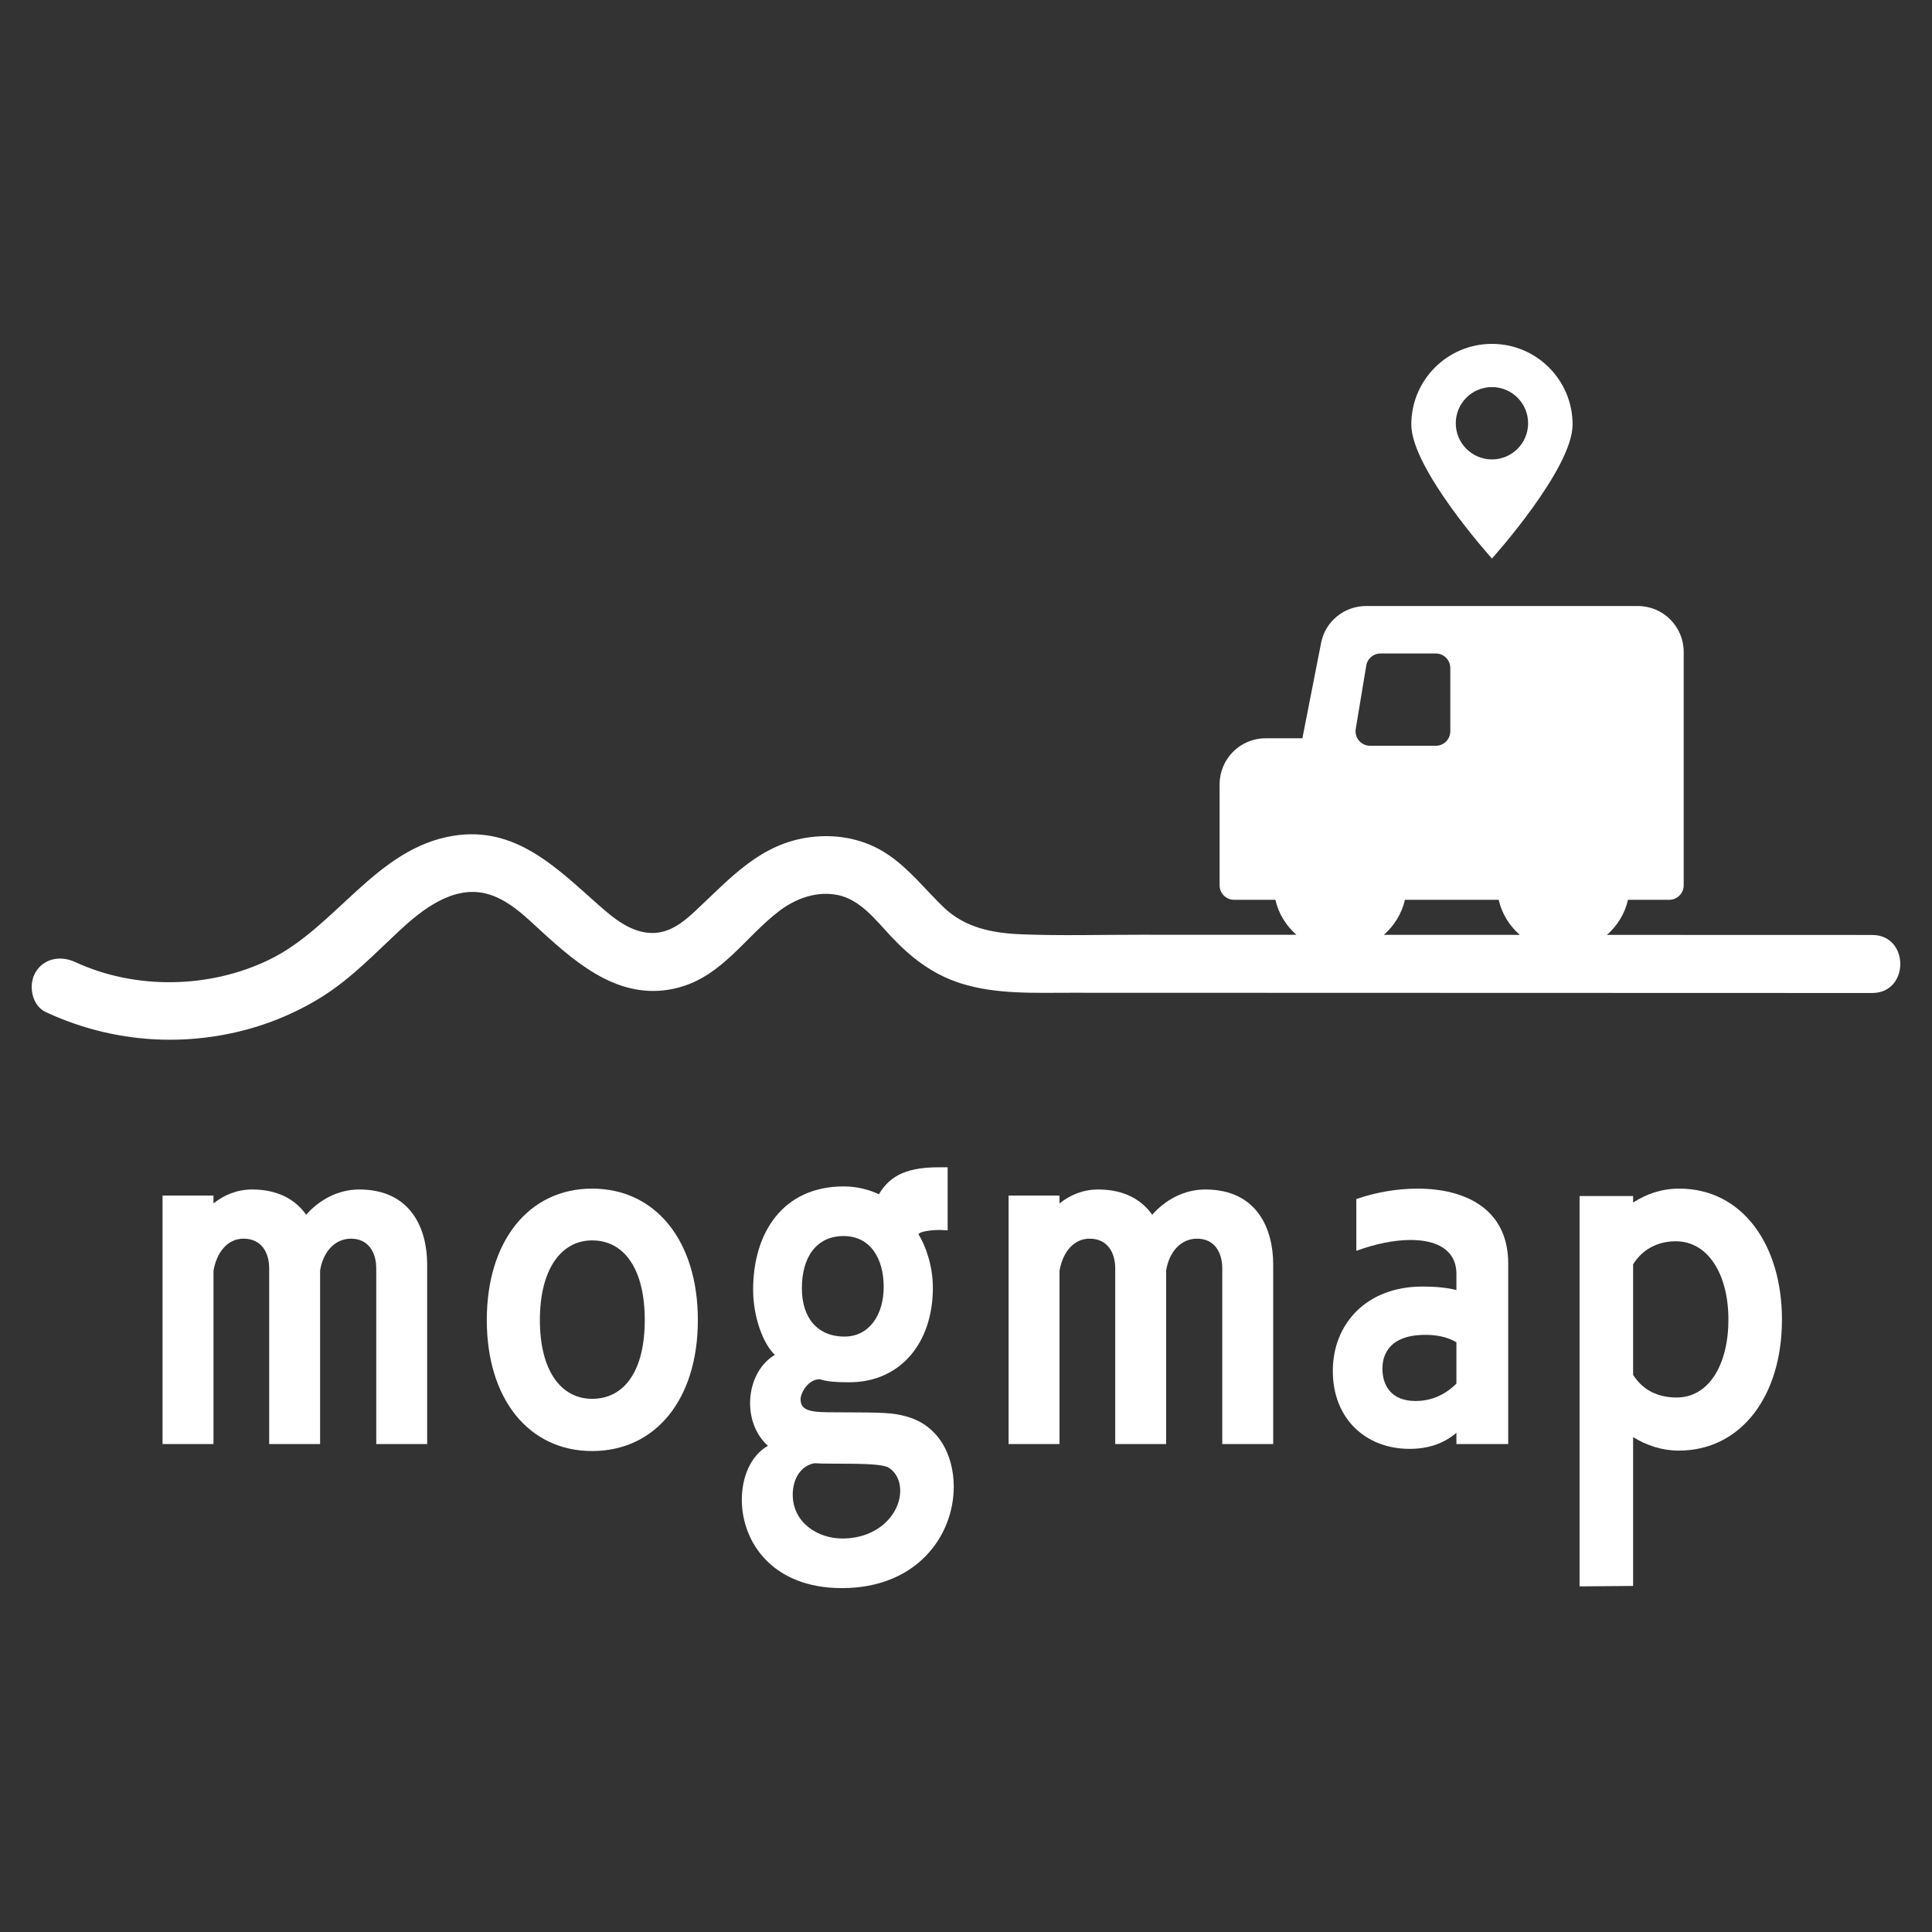 <?xml version="1.0" encoding="UTF-8"?>
<svg id="logo" xmlns="http://www.w3.org/2000/svg" viewBox="0 0 500 500">
  <rect x="0" y="0" width="500" height="500" fill="#333333" stroke="none"/>
  <path d="m406.986,109.863c0-11.527-9.344-20.869-20.871-20.869s-20.871,9.342-20.871,20.869,20.871,34.683,20.871,34.683c0,0,20.871-23.156,20.871-34.683Zm-30.233-.326c0-5.17,4.191-9.36,9.361-9.36s9.359,4.191,9.359,9.36-4.191,9.36-9.359,9.36-9.361-4.191-9.361-9.36Z" style="fill: #fff;"/>
  <path d="m92.979,307.838c-5.521,0-10.362,2.704-13.742,6.533-2.703-3.83-7.208-6.533-13.966-6.533-3.828,0-7.208,1.354-10.022,3.604v-2.028h-13.18v64.31h13.18v-44.824c.788-4.73,3.602-8.334,7.77-8.334,4.73,0,6.644,3.716,6.644,7.657v45.502h13.178v-44.936c.788-4.843,3.831-8.222,7.997-8.222,4.617,0,6.533,3.716,6.533,7.657v45.502h13.178v-46.513c0-9.012-4.055-19.373-17.57-19.373Z" style="fill: #fff;"/>
  <path d="m153.235,307.613c-16.328,0-27.254,13.516-27.254,34.015s10.926,33.9,27.254,33.9c16.444,0,27.37-13.403,27.37-33.9s-10.926-34.015-27.37-34.015Zm0,54.4c-7.994,0-13.515-7.208-13.515-20.385s5.521-20.613,13.515-20.613c8.337,0,13.628,7.434,13.628,20.613s-5.292,20.385-13.628,20.385Z" style="fill: #fff;"/>
  <path d="m233.88,366.405c-2.816-.676-4.168-.902-17.57-.902-5.858,0-9.123-.112-9.123-3.379,0-1.577,1.914-5.181,4.954-5.181,1.914.676,4.843.788,7.435.788h.224c13.178,0,21.625-10.136,21.625-24.44,0-5.969-2.028-11.15-3.718-13.854.224-.675,2.929-1.126,5.743-1.126.564,0,1.242.112,1.803.112v-16.331h-2.141c-7.883,0-12.613,1.803-15.653,6.983-2.365-1.125-5.521-2.028-9.123-2.028-15.769,0-23.428,12.052-23.428,26.694,0,7.319,2.705,14.19,5.632,16.893-4.166,2.478-6.42,7.434-6.42,12.503,0,4.055,1.466,8.222,4.619,11.037-4.393,2.48-6.758,7.997-6.758,13.966,0,10.813,7.77,22.864,25.904,22.864,19.371,0,28.944-13.516,28.944-26.243,0-8.448-4.168-16.33-12.951-18.357Zm-15.543-46.516c6.868,0,10.362,5.744,10.362,13.176,0,7.322-3.831,12.84-10.138,12.84-7.095,0-11.037-4.954-11.037-12.5,0-7.999,3.715-13.516,10.813-13.516Zm-.34,78.276c-6.307,0-12.838-4.055-12.838-11.375,0-3.83,1.914-7.434,5.629-8.11,3.944.339,16.782-.336,19.147,1.127,2.028,1.239,3.042,3.491,3.042,5.969,0,5.969-5.632,12.389-14.981,12.389Z" style="fill: #fff;"/>
  <path d="m311.933,307.838c-5.521,0-10.362,2.704-13.742,6.533-2.703-3.83-7.208-6.533-13.966-6.533-3.828,0-7.208,1.354-10.024,3.604v-2.028h-13.178v64.31h13.178v-44.824c.788-4.73,3.604-8.334,7.773-8.334,4.73,0,6.644,3.716,6.644,7.657v45.502h13.178v-44.936c.788-4.843,3.828-8.222,7.997-8.222,4.617,0,6.531,3.716,6.531,7.657v45.502h13.178v-46.513c0-9.012-4.053-19.373-17.568-19.373Z" style="fill: #fff;"/>
  <path d="m366.894,307.613c-5.518,0-11.037,1.014-15.88,2.704v13.403c4.843-1.802,9.8-2.816,14.079-2.816,6.758,0,11.825,2.59,11.825,8.785v4.166c-2.703-.674-5.743-.899-8.785-.899-14.528,0-23.199,9.684-23.199,21.849,0,12.5,8.672,20.159,19.822,20.159,4.843,0,8.898-1.35,12.163-4.166v2.927h13.404v-46.739c0-14.305-11.377-19.373-23.428-19.373Zm10.024,50.457c-3.264,3.267-6.982,4.506-10.586,4.506-6.307,0-8.561-4.055-8.561-8.335,0-1.914.338-8.785,11.15-8.785,2.592,0,5.521.451,7.997,1.915v10.699Z" style="fill: #fff;"/>
  <path d="m434.585,307.613c-4.506,0-8.448,1.352-11.938,3.604v-1.688h-13.853v101.025l13.853-.112v-38.519c3.491,2.141,7.433,3.492,11.828,3.492,15.991,0,26.693-13.967,26.693-33.902,0-19.371-10.251-33.901-26.582-33.901Zm-.675,54.061c-4.73,0-8.672-1.802-11.263-5.856v-28.607c2.365-3.83,6.309-5.97,11.039-5.97,8.445,0,13.626,8.673,13.626,20.273,0,11.489-4.954,20.16-13.402,20.16Z" style="fill: #fff;"/>
  <path d="m484.536,241.968c-22.886-.006-45.773-.014-68.659-.02,2.673-2.35,4.641-5.488,5.447-9.079h10.662c2.074,0,3.754-1.679,3.754-3.754v-60.414c0-6.544-5.321-11.864-11.86-11.864h-70.312c-5.738,0-10.65,4.055-11.68,9.605l-4.829,24.631h-9.566c-6.541,0-11.862,5.346-11.862,11.916v26.126c0,2.076,1.68,3.754,3.754,3.754h10.684c.808,3.581,2.771,6.708,5.442,9.056-13.547-.005-27.097-.009-40.644-.012-10.128-.004-20.307.286-30.43-.111-7.546-.294-14.695-1.668-20.275-7.048-4.757-4.591-8.763-9.793-14.291-13.552-5.871-3.992-12.919-5.415-19.915-4.575-13.222,1.585-21.021,10.766-30.181,19.291-3.212,2.992-6.637,5.538-10.916,5.542-5.432.006-9.972-3.735-13.853-7.164-11.044-9.766-21.615-20.616-37.737-17.986-20.002,3.263-30.228,23.611-47.569,32.045-15.434,7.509-34.67,7.85-50.254.615-3.676-1.707-8.09-1.037-10.273,2.694-1.899,3.246-1,8.557,2.693,10.273,15.414,7.157,32.45,9.003,49.054,5.241,7.891-1.789,15.648-4.948,22.497-9.265,7.511-4.737,13.537-11.086,19.992-17.09,5.841-5.43,13.754-11.642,22.283-9.588,5.674,1.366,10.243,5.945,14.399,9.761,9.889,9.078,21.1,18.402,35.502,14.589,11.305-2.993,17.265-13.095,26.037-19.792,4.351-3.32,9.82-5.294,15.309-4.131,5.747,1.218,9.721,6.475,13.522,10.534,5.198,5.549,10.803,9.943,18.149,12.282,9.12,2.903,19.058,2.446,28.503,2.449,21.177.006,42.356.014,63.535.018,47.96.015,95.923.03,143.884.043,9.665.002,9.679-15.014,0-15.018Zm-91.218-.027c-11.724-.004-23.451-.006-35.177-.01,2.673-2.348,4.641-5.479,5.449-9.062h24.271c.808,3.588,2.779,6.723,5.457,9.072Zm-39.759-69.523c.232-1.885,1.83-3.296,3.725-3.296h14.301c2.077,0,3.754,1.683,3.754,3.754v16.375c0,2.072-1.678,3.754-3.754,3.754h-17.018c-1.079,0-2.101-.462-2.811-1.269-.717-.806-1.047-1.877-.914-2.948l2.717-16.372Z" style="fill: #fff;"/>
</svg>